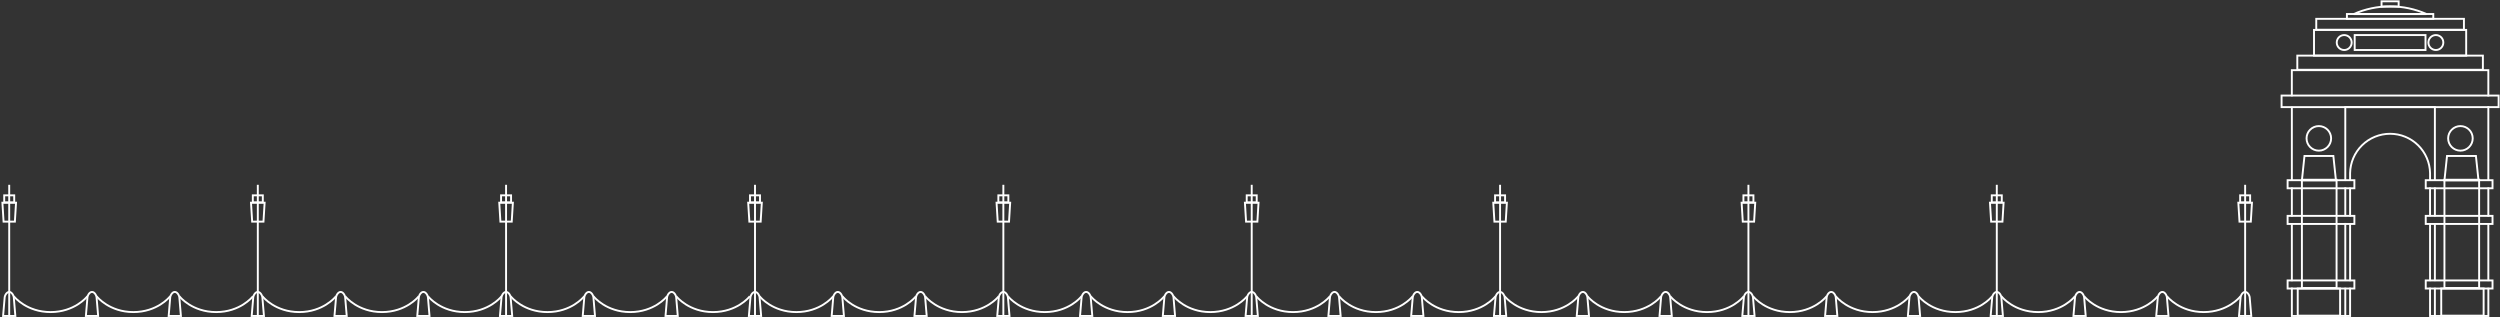 <svg width="1301" height="165" viewBox="0 0 1301 165" fill="none" xmlns="http://www.w3.org/2000/svg">
<rect x="0" y="0" width="1301" height="165" fill="#333333" stroke="none"/>
<path d="M1283.4 15.57H1204.21V28.947H1283.4V15.57Z" stroke="white" stroke-linecap="square"/>
<path d="M1192.68 56.009V93.638" stroke="white" stroke-linecap="square"/>
<path d="M1192.68 98.044V112.242" stroke="white" stroke-linecap="square"/>
<path d="M1192.68 116.552V145.825" stroke="white" stroke-linecap="square"/>
<path d="M1192.68 150.179V164.432H1222.99V150.205" stroke="white" stroke-linecap="square"/>
<path d="M1222.99 145.807V116.552" stroke="white" stroke-linecap="square"/>
<path d="M1222.99 112.212V98.133" stroke="white" stroke-linecap="square"/>
<path d="M1222.99 93.615V90.102C1223.08 84.639 1225.31 79.431 1229.21 75.6C1233.1 71.769 1238.34 69.622 1243.8 69.622C1249.25 69.622 1254.5 71.769 1258.39 75.6C1262.28 79.431 1264.51 84.639 1264.6 90.102V93.704" stroke="white" stroke-linecap="square"/>
<path d="M1264.6 98.044V112.034" stroke="white" stroke-linecap="square"/>
<path d="M1264.6 116.761V145.777" stroke="white" stroke-linecap="square"/>
<path d="M1264.6 150.205V164.437H1294.94V150.233" stroke="white" stroke-linecap="square"/>
<path d="M1294.93 145.776V116.552" stroke="white" stroke-linecap="square"/>
<path d="M1294.93 112.242V98.044" stroke="white" stroke-linecap="square"/>
<path d="M1294.93 93.703V55.714" stroke="white" stroke-linecap="square"/>
<path d="M1294.93 49.69V36.518H1192.67V49.634" stroke="white" stroke-linecap="square"/>
<path d="M1300.28 49.727H1187.33V55.745H1300.28V49.727Z" stroke="white" stroke-linecap="square"/>
<path d="M1292.09 28.946H1195.52V36.304H1292.09V28.946Z" stroke="white" stroke-linecap="square"/>
<path d="M1282.23 9.799H1205.38V15.483H1282.23V9.799Z" stroke="white" stroke-linecap="square"/>
<path d="M1267.11 164.428V150.249" stroke="white" stroke-linecap="square"/>
<path d="M1267.11 145.776V116.552" stroke="white" stroke-linecap="square"/>
<path d="M1267.11 112.168V98.044" stroke="white" stroke-linecap="square"/>
<path d="M1267.11 93.571V55.741H1220.49V93.706" stroke="white" stroke-linecap="square"/>
<path d="M1220.49 98.003V112.038" stroke="white" stroke-linecap="square"/>
<path d="M1220.49 116.521V145.746" stroke="white" stroke-linecap="square"/>
<path d="M1220.49 150.231V164.424" stroke="white" stroke-linecap="square"/>
<path d="M1215.95 93.536H1197.91V149.886H1215.95V93.536Z" stroke="white" stroke-linecap="square"/>
<path d="M1290.14 93.536H1272.09V149.886H1290.14V93.536Z" stroke="white" stroke-linecap="square"/>
<path d="M1225.22 93.777H1190.47V97.983H1225.22V93.777Z" stroke="white" stroke-linecap="square"/>
<path d="M1297.11 93.777H1262.35V97.983H1297.11V93.777Z" stroke="white" stroke-linecap="square"/>
<path d="M1225.22 112.337H1190.47V116.542H1225.22V112.337Z" stroke="white" stroke-linecap="square"/>
<path d="M1297.11 112.337H1262.35V116.542H1297.11V112.337Z" stroke="white" stroke-linecap="square"/>
<path d="M1225.22 145.945H1190.47V150.15H1225.22V145.945Z" stroke="white" stroke-linecap="square"/>
<path d="M1297.11 145.945H1262.35V150.15H1297.11V145.945Z" stroke="white" stroke-linecap="square"/>
<path d="M1215.62 93.87H1197.91L1199.25 81.162H1214.28L1215.62 93.87Z" stroke="white" stroke-linecap="square"/>
<path d="M1289.81 93.87H1272.09L1273.43 81.162H1288.47L1289.81 93.87Z" stroke="white" stroke-linecap="square"/>
<path d="M1206.72 78.404C1210.25 78.404 1213.11 75.54 1213.11 72.007C1213.11 68.475 1210.25 65.611 1206.72 65.611C1203.19 65.611 1200.33 68.475 1200.33 72.007C1200.33 75.54 1203.19 78.404 1206.72 78.404Z" stroke="white" stroke-linecap="square"/>
<path d="M1280.41 78.404C1283.94 78.404 1286.8 75.54 1286.8 72.007C1286.8 68.475 1283.94 65.611 1280.41 65.611C1276.88 65.611 1274.01 68.475 1274.01 72.007C1274.01 75.54 1276.88 78.404 1280.41 78.404Z" stroke="white" stroke-linecap="square"/>
<path d="M1217.79 150.136H1195.74V164.27H1217.79V150.136Z" stroke="white" stroke-linecap="square"/>
<path d="M1292.48 150.136H1270.42V164.27H1292.48V150.136Z" stroke="white" stroke-linecap="square"/>
<path d="M1262.23 18.246H1225.38V26.023H1262.23V18.246Z" stroke="white" stroke-linecap="square"/>
<path d="M1219.93 26.024C1222.07 26.024 1223.81 24.283 1223.81 22.135C1223.81 19.987 1222.07 18.246 1219.93 18.246C1217.78 18.246 1216.04 19.987 1216.04 22.135C1216.04 24.283 1217.78 26.024 1219.93 26.024Z" stroke="white" stroke-linecap="square"/>
<path d="M1267.62 26.024C1269.77 26.024 1271.51 24.283 1271.51 22.135C1271.51 19.987 1269.77 18.246 1267.62 18.246C1265.48 18.246 1263.74 19.987 1263.74 22.135C1263.74 24.283 1265.48 26.024 1267.62 26.024Z" stroke="white" stroke-linecap="square"/>
<path d="M1266.28 7.291H1221.33V9.798H1266.28V7.291Z" stroke="white" stroke-linecap="square"/>
<path d="M1262.78 7.325C1256.8 4.679 1250.34 3.312 1243.81 3.312C1237.27 3.312 1230.81 4.679 1224.83 7.325H1262.78Z" stroke="white" stroke-linecap="square"/>
<path d="M1248.25 0.677H1239.36V3.434H1248.25V0.677Z" stroke="white" stroke-linecap="square"/>
<path d="M1122.1 164.437L1122.89 155.116C1122.89 153.792 1123.97 151.92 1125.29 151.92C1126.61 151.92 1127.69 153.793 1127.69 155.114L1128.48 164.437H1122.1Z" stroke="white" stroke-linecap="square"/>
<path d="M1168.37 96.668V164.436" stroke="white" stroke-linecap="square"/>
<path d="M1171.92 105.472H1164.83L1165.43 115.352H1171.32L1171.92 105.472Z" stroke="white" stroke-linecap="square"/>
<path d="M1165.18 164.437L1165.97 155.116C1165.97 153.792 1167.05 151.92 1168.37 151.92C1169.69 151.92 1170.77 153.793 1170.77 155.114L1171.56 164.437H1165.18Z" stroke="white" stroke-linecap="square"/>
<path d="M1170.97 101.653H1165.77V105.336H1170.97V101.653Z" stroke="white" stroke-linecap="square"/>
<path d="M1039.13 96.668V164.436" stroke="white" stroke-linecap="square"/>
<path d="M1042.67 105.472H1035.58L1036.19 115.352H1042.07L1042.67 105.472Z" stroke="white" stroke-linecap="square"/>
<path d="M1041.73 101.653H1036.52V105.336H1041.73V101.653Z" stroke="white" stroke-linecap="square"/>
<path d="M909.881 96.668V164.436" stroke="white" stroke-linecap="square"/>
<path d="M913.427 105.472H906.339L906.942 115.352H912.827L913.427 105.472Z" stroke="white" stroke-linecap="square"/>
<path d="M912.484 101.653H907.279V105.336H912.484V101.653Z" stroke="white" stroke-linecap="square"/>
<path d="M780.638 96.668V164.436" stroke="white" stroke-linecap="square"/>
<path d="M784.182 105.472H777.095L777.698 115.352H783.583L784.182 105.472Z" stroke="white" stroke-linecap="square"/>
<path d="M783.24 101.653H778.035V105.336H783.24V101.653Z" stroke="white" stroke-linecap="square"/>
<path d="M1128.01 154.524C1128.01 154.524 1134.38 162.406 1146.83 162.406C1159.28 162.406 1165.66 154.524 1165.66 154.524" stroke="white" stroke-linecap="square"/>
<path d="M1079.02 164.437L1079.81 155.116C1079.81 153.792 1080.89 151.92 1082.21 151.92C1083.54 151.92 1084.62 153.793 1084.62 155.114L1085.4 164.437H1079.02Z" stroke="white" stroke-linecap="square"/>
<path d="M1084.92 154.524C1084.92 154.524 1091.3 162.406 1103.75 162.406C1116.2 162.406 1122.57 154.524 1122.57 154.524" stroke="white" stroke-linecap="square"/>
<path d="M1035.94 164.437L1036.72 155.116C1036.72 153.792 1037.8 151.92 1039.13 151.92C1040.45 151.92 1041.53 153.793 1041.53 155.114L1042.31 164.437H1035.94Z" stroke="white" stroke-linecap="square"/>
<path d="M1041.84 154.524C1041.84 154.524 1048.22 162.406 1060.67 162.406C1073.12 162.406 1079.49 154.524 1079.49 154.524" stroke="white" stroke-linecap="square"/>
<path d="M992.86 164.437L993.642 155.116C993.642 153.792 994.723 151.92 996.046 151.92C997.365 151.92 998.447 153.793 998.447 155.114L999.234 164.437H992.86Z" stroke="white" stroke-linecap="square"/>
<path d="M998.761 154.524C998.761 154.524 1005.13 162.406 1017.59 162.406C1030.04 162.406 1036.41 154.524 1036.41 154.524" stroke="white" stroke-linecap="square"/>
<path d="M949.779 164.437L950.561 155.116C950.561 153.792 951.642 151.92 952.962 151.92C954.285 151.92 955.366 153.793 955.366 155.114L956.154 164.437H949.779Z" stroke="white" stroke-linecap="square"/>
<path d="M955.679 154.524C955.679 154.524 962.053 162.406 974.504 162.406C986.956 162.406 993.328 154.524 993.328 154.524" stroke="white" stroke-linecap="square"/>
<path d="M906.695 164.437L907.477 155.116C907.477 153.792 908.562 151.92 909.881 151.92C911.204 151.92 912.285 153.793 912.285 155.114L913.073 164.437H906.695Z" stroke="white" stroke-linecap="square"/>
<path d="M912.598 154.524C912.598 154.524 918.972 162.406 931.421 162.406C943.87 162.406 950.247 154.524 950.247 154.524" stroke="white" stroke-linecap="square"/>
<path d="M863.614 164.437L864.402 155.116C864.402 153.792 865.483 151.92 866.806 151.92C868.128 151.92 869.21 153.793 869.21 155.114L869.997 164.437H863.614Z" stroke="white" stroke-linecap="square"/>
<path d="M869.517 154.524C869.517 154.524 875.888 162.406 888.341 162.406C900.793 162.406 907.166 154.524 907.166 154.524" stroke="white" stroke-linecap="square"/>
<path d="M820.532 164.437L821.32 155.116C821.32 153.792 822.401 151.92 823.724 151.92C825.047 151.92 826.128 153.793 826.128 155.114L826.915 164.437H820.532Z" stroke="white" stroke-linecap="square"/>
<path d="M826.433 154.524C826.433 154.524 832.807 162.406 845.259 162.406C857.71 162.406 864.085 154.524 864.085 154.524" stroke="white" stroke-linecap="square"/>
<path d="M777.452 164.437L778.239 155.116C778.239 153.792 779.32 151.92 780.643 151.92C781.966 151.92 783.047 153.793 783.047 155.114L783.835 164.437H777.452Z" stroke="white" stroke-linecap="square"/>
<path d="M783.353 154.524C783.353 154.524 789.727 162.406 802.178 162.406C814.63 162.406 821.004 154.524 821.004 154.524" stroke="white" stroke-linecap="square"/>
<path d="M651.392 96.668V164.436" stroke="white" stroke-linecap="square"/>
<path d="M654.938 105.472H647.851L648.454 115.352H654.338L654.938 105.472Z" stroke="white" stroke-linecap="square"/>
<path d="M653.995 101.653H648.79V105.336H653.995V101.653Z" stroke="white" stroke-linecap="square"/>
<path d="M734.371 164.437L735.153 155.116C735.153 153.792 736.234 151.92 737.557 151.92C738.877 151.92 739.958 153.793 739.958 155.114L740.745 164.437H734.371Z" stroke="white" stroke-linecap="square"/>
<path d="M740.271 154.524C740.271 154.524 746.646 162.406 759.097 162.406C771.549 162.406 777.921 154.524 777.921 154.524" stroke="white" stroke-linecap="square"/>
<path d="M691.29 164.437L692.078 155.116C692.078 153.792 693.159 151.92 694.478 151.92C695.8 151.92 696.882 153.793 696.882 155.114L697.67 164.437H691.29Z" stroke="white" stroke-linecap="square"/>
<path d="M697.189 154.524C697.189 154.524 703.564 162.406 716.015 162.406C728.467 162.406 734.839 154.524 734.839 154.524" stroke="white" stroke-linecap="square"/>
<path d="M648.206 164.437L648.994 155.116C648.994 153.792 650.078 151.92 651.398 151.92C652.721 151.92 653.802 153.793 653.802 155.114L654.584 164.437H648.206Z" stroke="white" stroke-linecap="square"/>
<path d="M654.109 154.524C654.109 154.524 660.483 162.406 672.932 162.406C685.382 162.406 691.758 154.524 691.758 154.524" stroke="white" stroke-linecap="square"/>
<path d="M522.147 96.668V164.436" stroke="white" stroke-linecap="square"/>
<path d="M525.693 105.472H518.606L519.209 115.352H525.094L525.693 105.472Z" stroke="white" stroke-linecap="square"/>
<path d="M524.751 101.653H519.545V105.336H524.751V101.653Z" stroke="white" stroke-linecap="square"/>
<path d="M605.125 164.437L605.912 155.116C605.912 153.792 606.994 151.92 608.317 151.92C609.64 151.92 610.721 153.793 610.721 155.114L611.503 164.437H605.125Z" stroke="white" stroke-linecap="square"/>
<path d="M611.028 154.524C611.028 154.524 617.4 162.406 629.852 162.406C642.303 162.406 648.678 154.524 648.678 154.524" stroke="white" stroke-linecap="square"/>
<path d="M562.044 164.437L562.832 155.116C562.832 153.792 563.913 151.92 565.236 151.92C566.559 151.92 567.64 153.793 567.64 155.114L568.428 164.437H562.044Z" stroke="white" stroke-linecap="square"/>
<path d="M567.944 154.524C567.944 154.524 574.318 162.406 586.77 162.406C599.221 162.406 605.595 154.524 605.595 154.524" stroke="white" stroke-linecap="square"/>
<path d="M518.962 164.437L519.75 155.116C519.75 153.792 520.831 151.92 522.154 151.92C523.477 151.92 524.558 153.793 524.558 155.114L525.346 164.437H518.962Z" stroke="white" stroke-linecap="square"/>
<path d="M524.864 154.524C524.864 154.524 531.239 162.406 543.69 162.406C556.142 162.406 562.516 154.524 562.516 154.524" stroke="white" stroke-linecap="square"/>
<path d="M392.903 96.668V164.436" stroke="white" stroke-linecap="square"/>
<path d="M396.449 105.472H389.361L389.964 115.352H395.849L396.449 105.472Z" stroke="white" stroke-linecap="square"/>
<path d="M395.506 101.653H390.301V105.336H395.506V101.653Z" stroke="white" stroke-linecap="square"/>
<path d="M475.882 164.437L476.669 155.116C476.669 153.792 477.75 151.92 479.073 151.92C480.393 151.92 481.474 153.793 481.474 155.114L482.256 164.437H475.882Z" stroke="white" stroke-linecap="square"/>
<path d="M481.782 154.524C481.782 154.524 488.156 162.406 500.608 162.406C513.059 162.406 519.431 154.524 519.431 154.524" stroke="white" stroke-linecap="square"/>
<path d="M432.801 164.437L433.589 155.116C433.589 153.792 434.67 151.92 435.99 151.92C437.313 151.92 438.394 153.793 438.394 155.114L439.176 164.437H432.801Z" stroke="white" stroke-linecap="square"/>
<path d="M438.701 154.524C438.701 154.524 445.075 162.406 457.526 162.406C469.978 162.406 476.35 154.524 476.35 154.524" stroke="white" stroke-linecap="square"/>
<path d="M389.717 164.437L390.504 155.116C390.504 153.792 391.589 151.92 392.908 151.92C394.231 151.92 395.313 153.793 395.313 155.114L396.1 164.437H389.717Z" stroke="white" stroke-linecap="square"/>
<path d="M395.62 154.524C395.62 154.524 401.994 162.406 414.444 162.406C426.893 162.406 433.269 154.524 433.269 154.524" stroke="white" stroke-linecap="square"/>
<path d="M263.357 96.668V164.436" stroke="white" stroke-linecap="square"/>
<path d="M266.903 105.472H259.815L260.418 115.352H266.303L266.903 105.472Z" stroke="white" stroke-linecap="square"/>
<path d="M265.959 101.653H260.754V105.336H265.959V101.653Z" stroke="white" stroke-linecap="square"/>
<path d="M346.334 164.437L347.116 155.116C347.116 153.792 348.197 151.92 349.52 151.92C350.843 151.92 351.924 153.793 351.924 155.114L352.712 164.437H346.334Z" stroke="white" stroke-linecap="square"/>
<path d="M352.236 154.524C352.236 154.524 358.611 162.406 371.06 162.406C383.509 162.406 389.886 154.524 389.886 154.524" stroke="white" stroke-linecap="square"/>
<path d="M303.253 164.437L304.04 155.116C304.04 153.792 305.122 151.92 306.445 151.92C307.768 151.92 308.849 153.793 308.849 155.114L309.636 164.437H303.253Z" stroke="white" stroke-linecap="square"/>
<path d="M309.153 154.524C309.153 154.524 315.528 162.406 327.979 162.406C340.431 162.406 346.805 154.524 346.805 154.524" stroke="white" stroke-linecap="square"/>
<path d="M260.172 164.437L260.954 155.116C260.954 153.792 262.035 151.92 263.358 151.92C264.68 151.92 265.762 153.793 265.762 155.114L266.55 164.437H260.172Z" stroke="white" stroke-linecap="square"/>
<path d="M266.072 154.524C266.072 154.524 272.446 162.406 284.898 162.406C297.349 162.406 303.723 154.524 303.723 154.524" stroke="white" stroke-linecap="square"/>
<path d="M134.164 96.668V164.436" stroke="white" stroke-linecap="square"/>
<path d="M137.71 105.472H130.623L131.226 115.352H137.11L137.71 105.472Z" stroke="white" stroke-linecap="square"/>
<path d="M136.767 101.653H131.562V105.336H136.767V101.653Z" stroke="white" stroke-linecap="square"/>
<path d="M217.143 164.437L217.931 155.116C217.931 153.792 219.012 151.92 220.331 151.92C221.654 151.92 222.735 153.793 222.735 155.114L223.517 164.437H217.143Z" stroke="white" stroke-linecap="square"/>
<path d="M223.044 154.524C223.044 154.524 229.418 162.406 241.87 162.406C254.321 162.406 260.693 154.524 260.693 154.524" stroke="white" stroke-linecap="square"/>
<path d="M174.062 164.437L174.85 155.116C174.85 153.792 175.931 151.92 177.251 151.92C178.574 151.92 179.655 153.793 179.655 155.114L180.437 164.437H174.062Z" stroke="white" stroke-linecap="square"/>
<path d="M179.958 154.524C179.958 154.524 186.333 162.406 198.782 162.406C211.231 162.406 217.608 154.524 217.608 154.524" stroke="white" stroke-linecap="square"/>
<path d="M130.979 164.437L131.76 155.116C131.76 153.792 132.841 151.92 134.164 151.92C135.487 151.92 136.569 153.793 136.569 155.114L137.356 164.437H130.979Z" stroke="white" stroke-linecap="square"/>
<path d="M136.881 154.524C136.881 154.524 143.253 162.406 155.705 162.406C168.156 162.406 174.531 154.524 174.531 154.524" stroke="white" stroke-linecap="square"/>
<path d="M4.795 96.668V164.436" stroke="white" stroke-linecap="square"/>
<path d="M8.341 105.472H1.253L1.856 115.352H7.741L8.341 105.472Z" stroke="white" stroke-linecap="square"/>
<path d="M7.4 101.653H2.194V105.336H7.4V101.653Z" stroke="white" stroke-linecap="square"/>
<path d="M87.772 164.437L88.554 155.116C88.554 153.792 89.635 151.92 90.958 151.92C92.28 151.92 93.363 153.793 93.363 155.114L94.144 164.437H87.772Z" stroke="white" stroke-linecap="square"/>
<path d="M93.673 154.524C93.673 154.524 100.048 162.406 112.499 162.406C124.951 162.406 131.325 154.524 131.325 154.524" stroke="white" stroke-linecap="square"/>
<path d="M44.692 164.437L45.479 155.116C45.479 153.792 46.561 151.92 47.884 151.92C49.203 151.92 50.288 153.793 50.288 155.114L51.075 164.437H44.692Z" stroke="white" stroke-linecap="square"/>
<path d="M50.591 154.524C50.591 154.524 56.966 162.406 69.417 162.406C81.869 162.406 88.243 154.524 88.243 154.524" stroke="white" stroke-linecap="square"/>
<path d="M1.612 164.437L2.399 155.116C2.399 153.792 3.48 151.92 4.803 151.92C6.123 151.92 7.204 153.793 7.204 155.114L7.986 164.437H1.612Z" stroke="white" stroke-linecap="square"/>
<path d="M7.511 154.524C7.511 154.524 13.885 162.406 26.337 162.406C38.788 162.406 45.16 154.524 45.16 154.524" stroke="white" stroke-linecap="square"/>
</svg>
